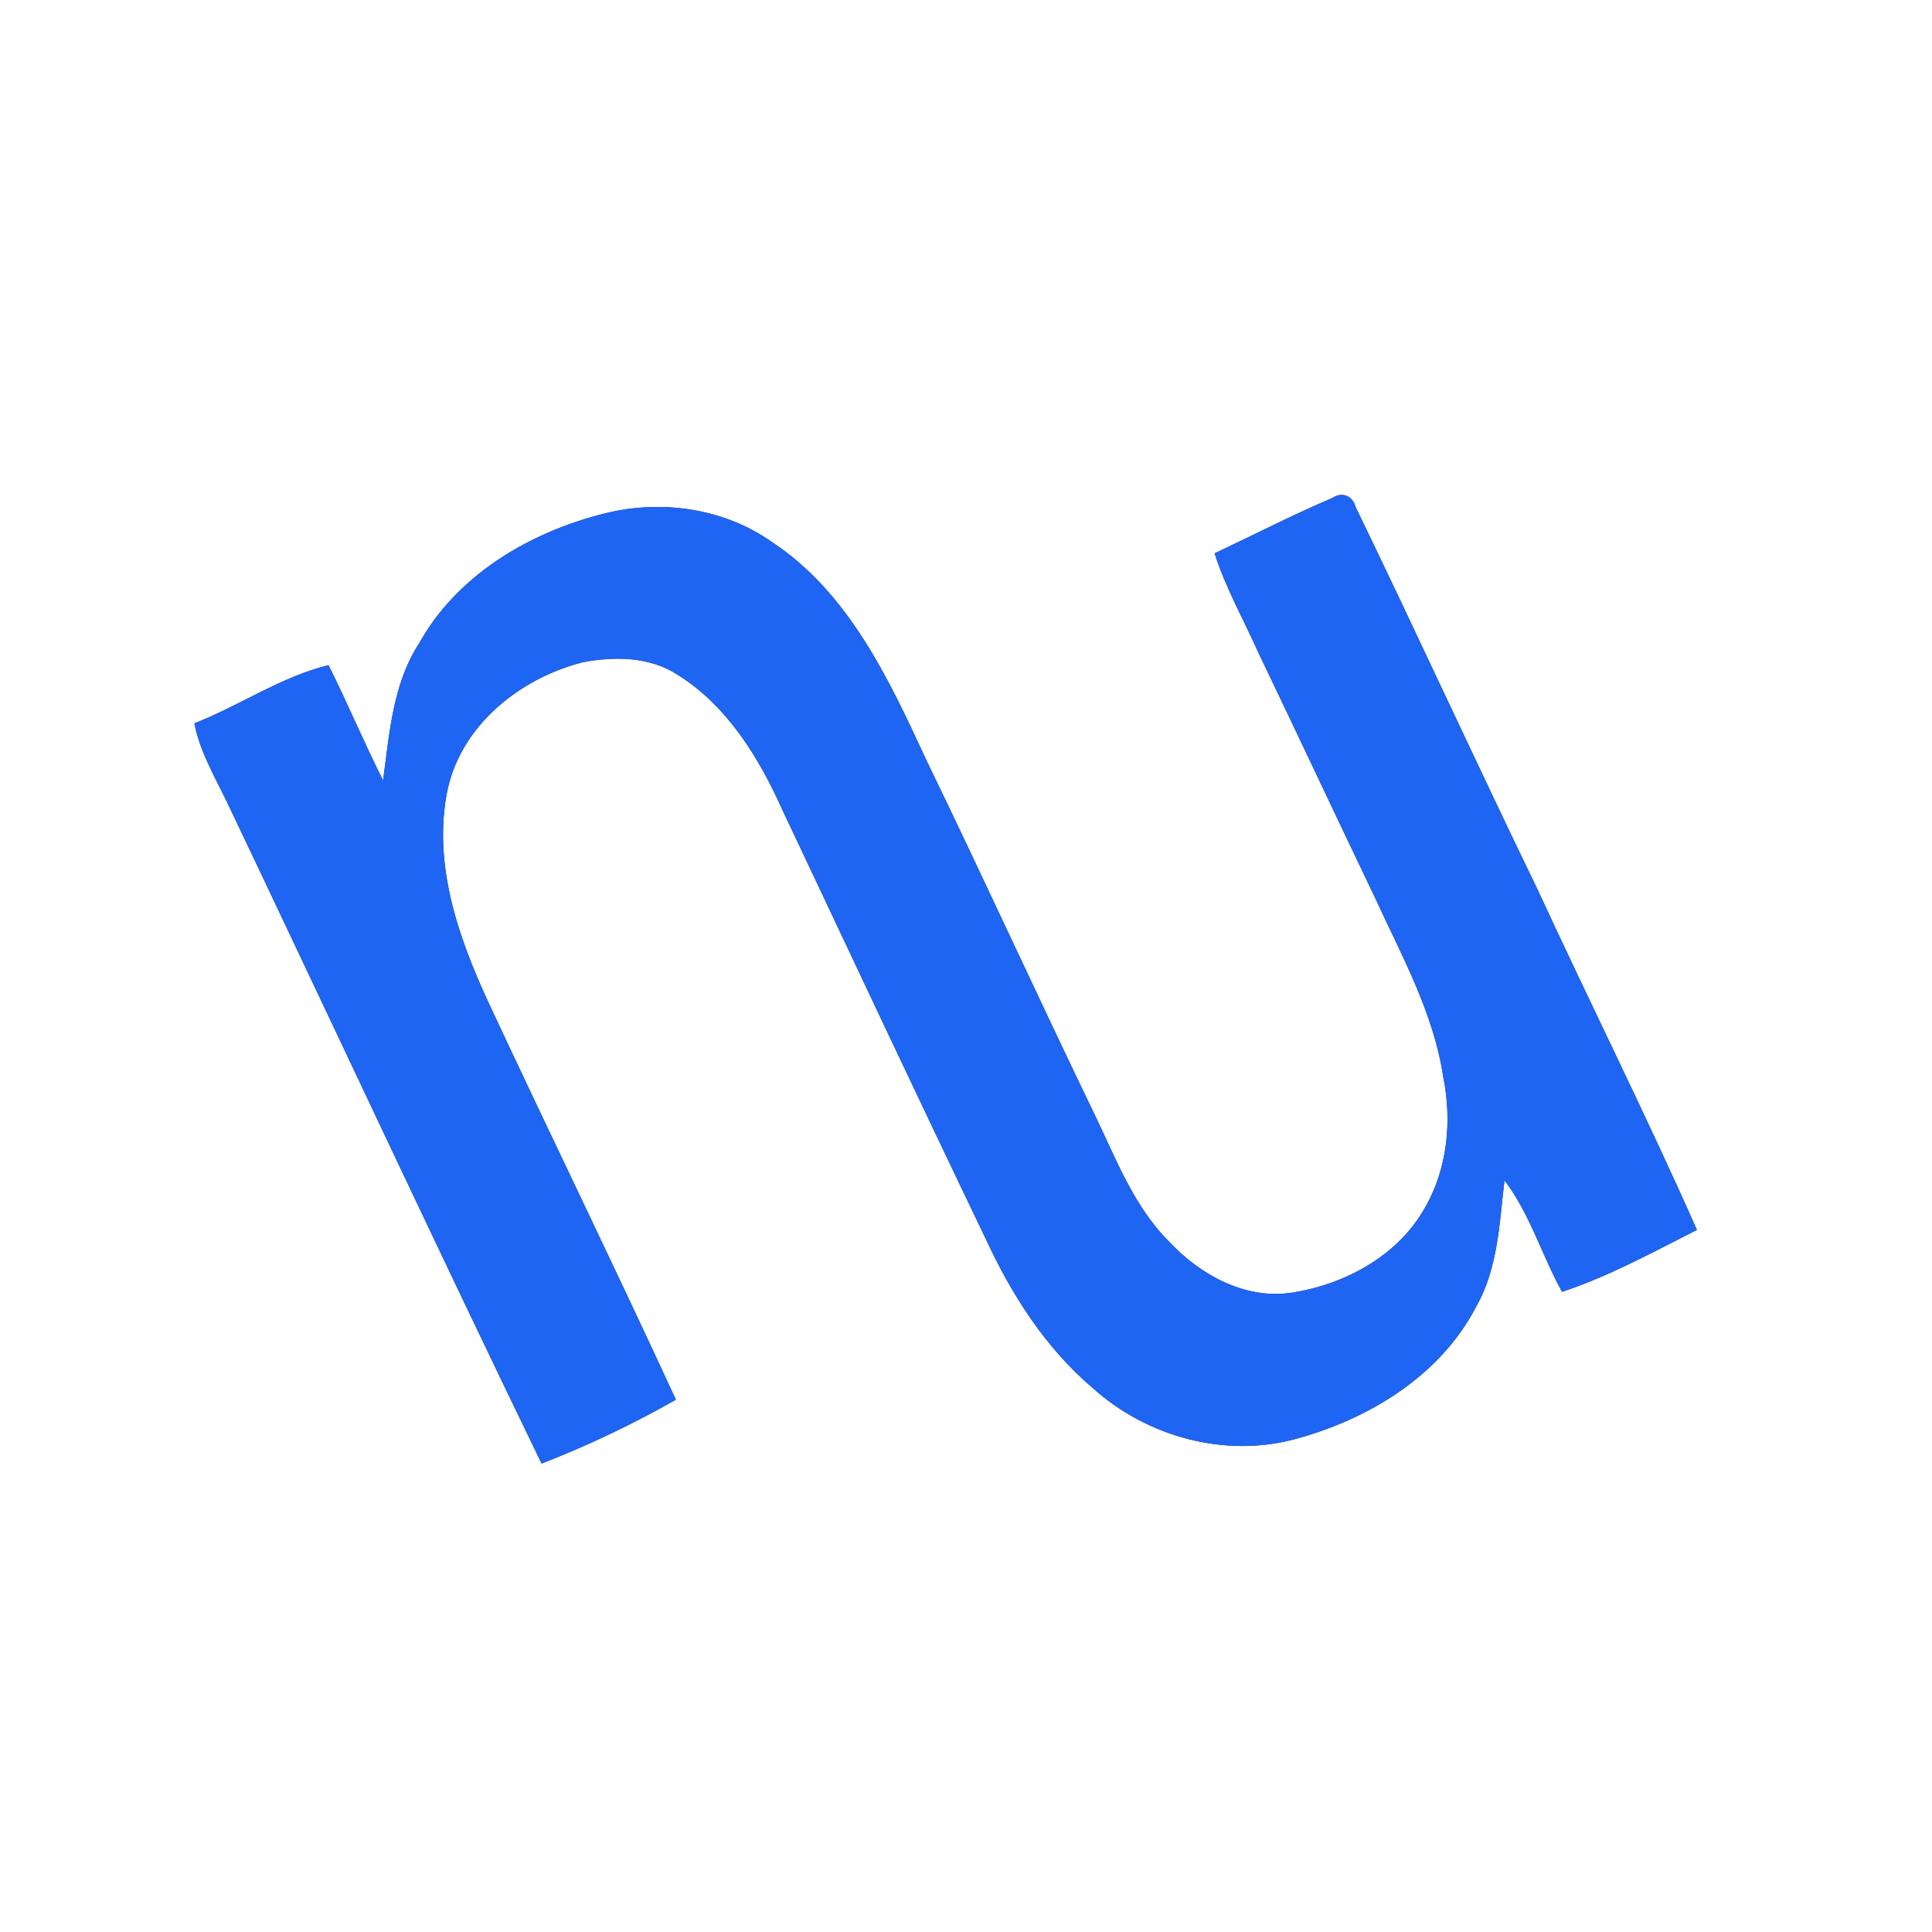 <?xml version="1.0" encoding="UTF-8" ?>
<!DOCTYPE svg PUBLIC "-//W3C//DTD SVG 1.1//EN" "http://www.w3.org/Graphics/SVG/1.1/DTD/svg11.dtd">
<svg width="250pt" height="250pt" viewBox="0 0 250 250" version="1.1" xmlns="http://www.w3.org/2000/svg">
<rect x="0" y="0" width="250" height="250" fill="#333333" stroke="none"/>
<g id="#ffffffff">
<path fill="#ffffff" opacity="1.00" d=" M 0.00 0.00 L 250.00 0.00 L 250.00 250.00 L 0.00 250.00 L 0.00 0.00 M 172.42 64.43 C 167.25 66.63 162.25 69.21 157.17 71.60 C 158.57 76.02 160.87 80.06 162.75 84.28 C 167.83 94.86 172.81 105.48 177.88 116.06 C 181.33 123.60 185.50 131.01 186.75 139.33 C 187.91 145.03 187.32 151.23 184.36 156.32 C 180.86 162.55 173.95 166.25 167.04 167.29 C 161.05 168.15 155.31 164.95 151.32 160.71 C 146.71 156.12 144.40 149.92 141.62 144.17 C 134.24 128.91 127.21 113.49 119.81 98.24 C 114.99 87.81 109.77 76.65 99.86 70.12 C 93.64 65.74 85.52 64.60 78.21 66.45 C 68.57 68.85 59.15 74.39 54.22 83.27 C 50.80 88.55 50.40 94.93 49.57 100.98 C 47.09 96.07 44.97 90.99 42.51 86.07 C 36.35 87.58 31.03 91.30 25.15 93.60 C 25.86 97.23 27.75 100.44 29.34 103.72 C 42.94 132.27 56.29 160.93 70.08 189.38 C 76.07 187.07 81.88 184.28 87.46 181.12 C 79.53 163.92 71.23 146.91 63.22 129.75 C 59.26 121.21 55.94 111.66 57.92 102.15 C 59.78 93.73 67.36 87.74 75.43 85.69 C 79.53 84.91 84.07 84.96 87.68 87.31 C 94.11 91.33 98.21 98.04 101.25 104.82 C 110.00 123.35 118.71 141.90 127.59 160.38 C 130.92 167.57 135.30 174.43 141.40 179.61 C 148.36 185.89 158.45 188.69 167.58 186.22 C 177.09 183.66 186.39 178.03 191.03 169.05 C 193.85 164.08 194.02 158.26 194.68 152.73 C 197.98 157.08 199.50 162.42 202.13 167.16 C 208.23 165.15 213.87 162.03 219.58 159.15 C 213.01 144.31 205.74 129.79 198.94 115.06 C 190.97 98.63 183.37 82.02 175.41 65.59 C 175.04 64.16 173.66 63.59 172.42 64.43 Z" />
</g>
<g id="#1e65f3ff">
<path fill="#1e65f3" opacity="1.00" d=" M 172.42 64.43 C 173.66 63.59 175.04 64.16 175.41 65.59 C 183.37 82.02 190.97 98.63 198.94 115.06 C 205.74 129.79 213.01 144.31 219.58 159.15 C 213.87 162.03 208.23 165.15 202.13 167.16 C 199.50 162.42 197.98 157.08 194.68 152.73 C 194.02 158.26 193.85 164.08 191.03 169.05 C 186.39 178.03 177.09 183.66 167.58 186.22 C 158.45 188.69 148.36 185.89 141.40 179.61 C 135.30 174.43 130.92 167.57 127.59 160.38 C 118.71 141.90 110.00 123.35 101.25 104.82 C 98.21 98.04 94.11 91.33 87.68 87.31 C 84.07 84.96 79.53 84.91 75.43 85.69 C 67.36 87.74 59.78 93.73 57.92 102.15 C 55.94 111.66 59.26 121.21 63.22 129.75 C 71.23 146.91 79.53 163.92 87.46 181.12 C 81.88 184.28 76.07 187.07 70.08 189.38 C 56.29 160.93 42.94 132.27 29.34 103.72 C 27.75 100.44 25.86 97.23 25.15 93.60 C 31.03 91.30 36.35 87.58 42.51 86.07 C 44.97 90.99 47.09 96.07 49.57 100.98 C 50.40 94.93 50.80 88.55 54.22 83.27 C 59.15 74.39 68.57 68.85 78.21 66.45 C 85.52 64.60 93.64 65.74 99.86 70.12 C 109.77 76.65 114.99 87.81 119.81 98.24 C 127.21 113.49 134.24 128.91 141.62 144.17 C 144.40 149.92 146.71 156.12 151.32 160.71 C 155.31 164.95 161.05 168.15 167.04 167.29 C 173.95 166.25 180.86 162.55 184.36 156.32 C 187.32 151.23 187.91 145.03 186.75 139.33 C 185.50 131.01 181.33 123.60 177.88 116.06 C 172.81 105.48 167.83 94.86 162.75 84.28 C 160.87 80.06 158.57 76.02 157.17 71.60 C 162.25 69.21 167.25 66.63 172.42 64.43 Z" />
</g>
</svg>
